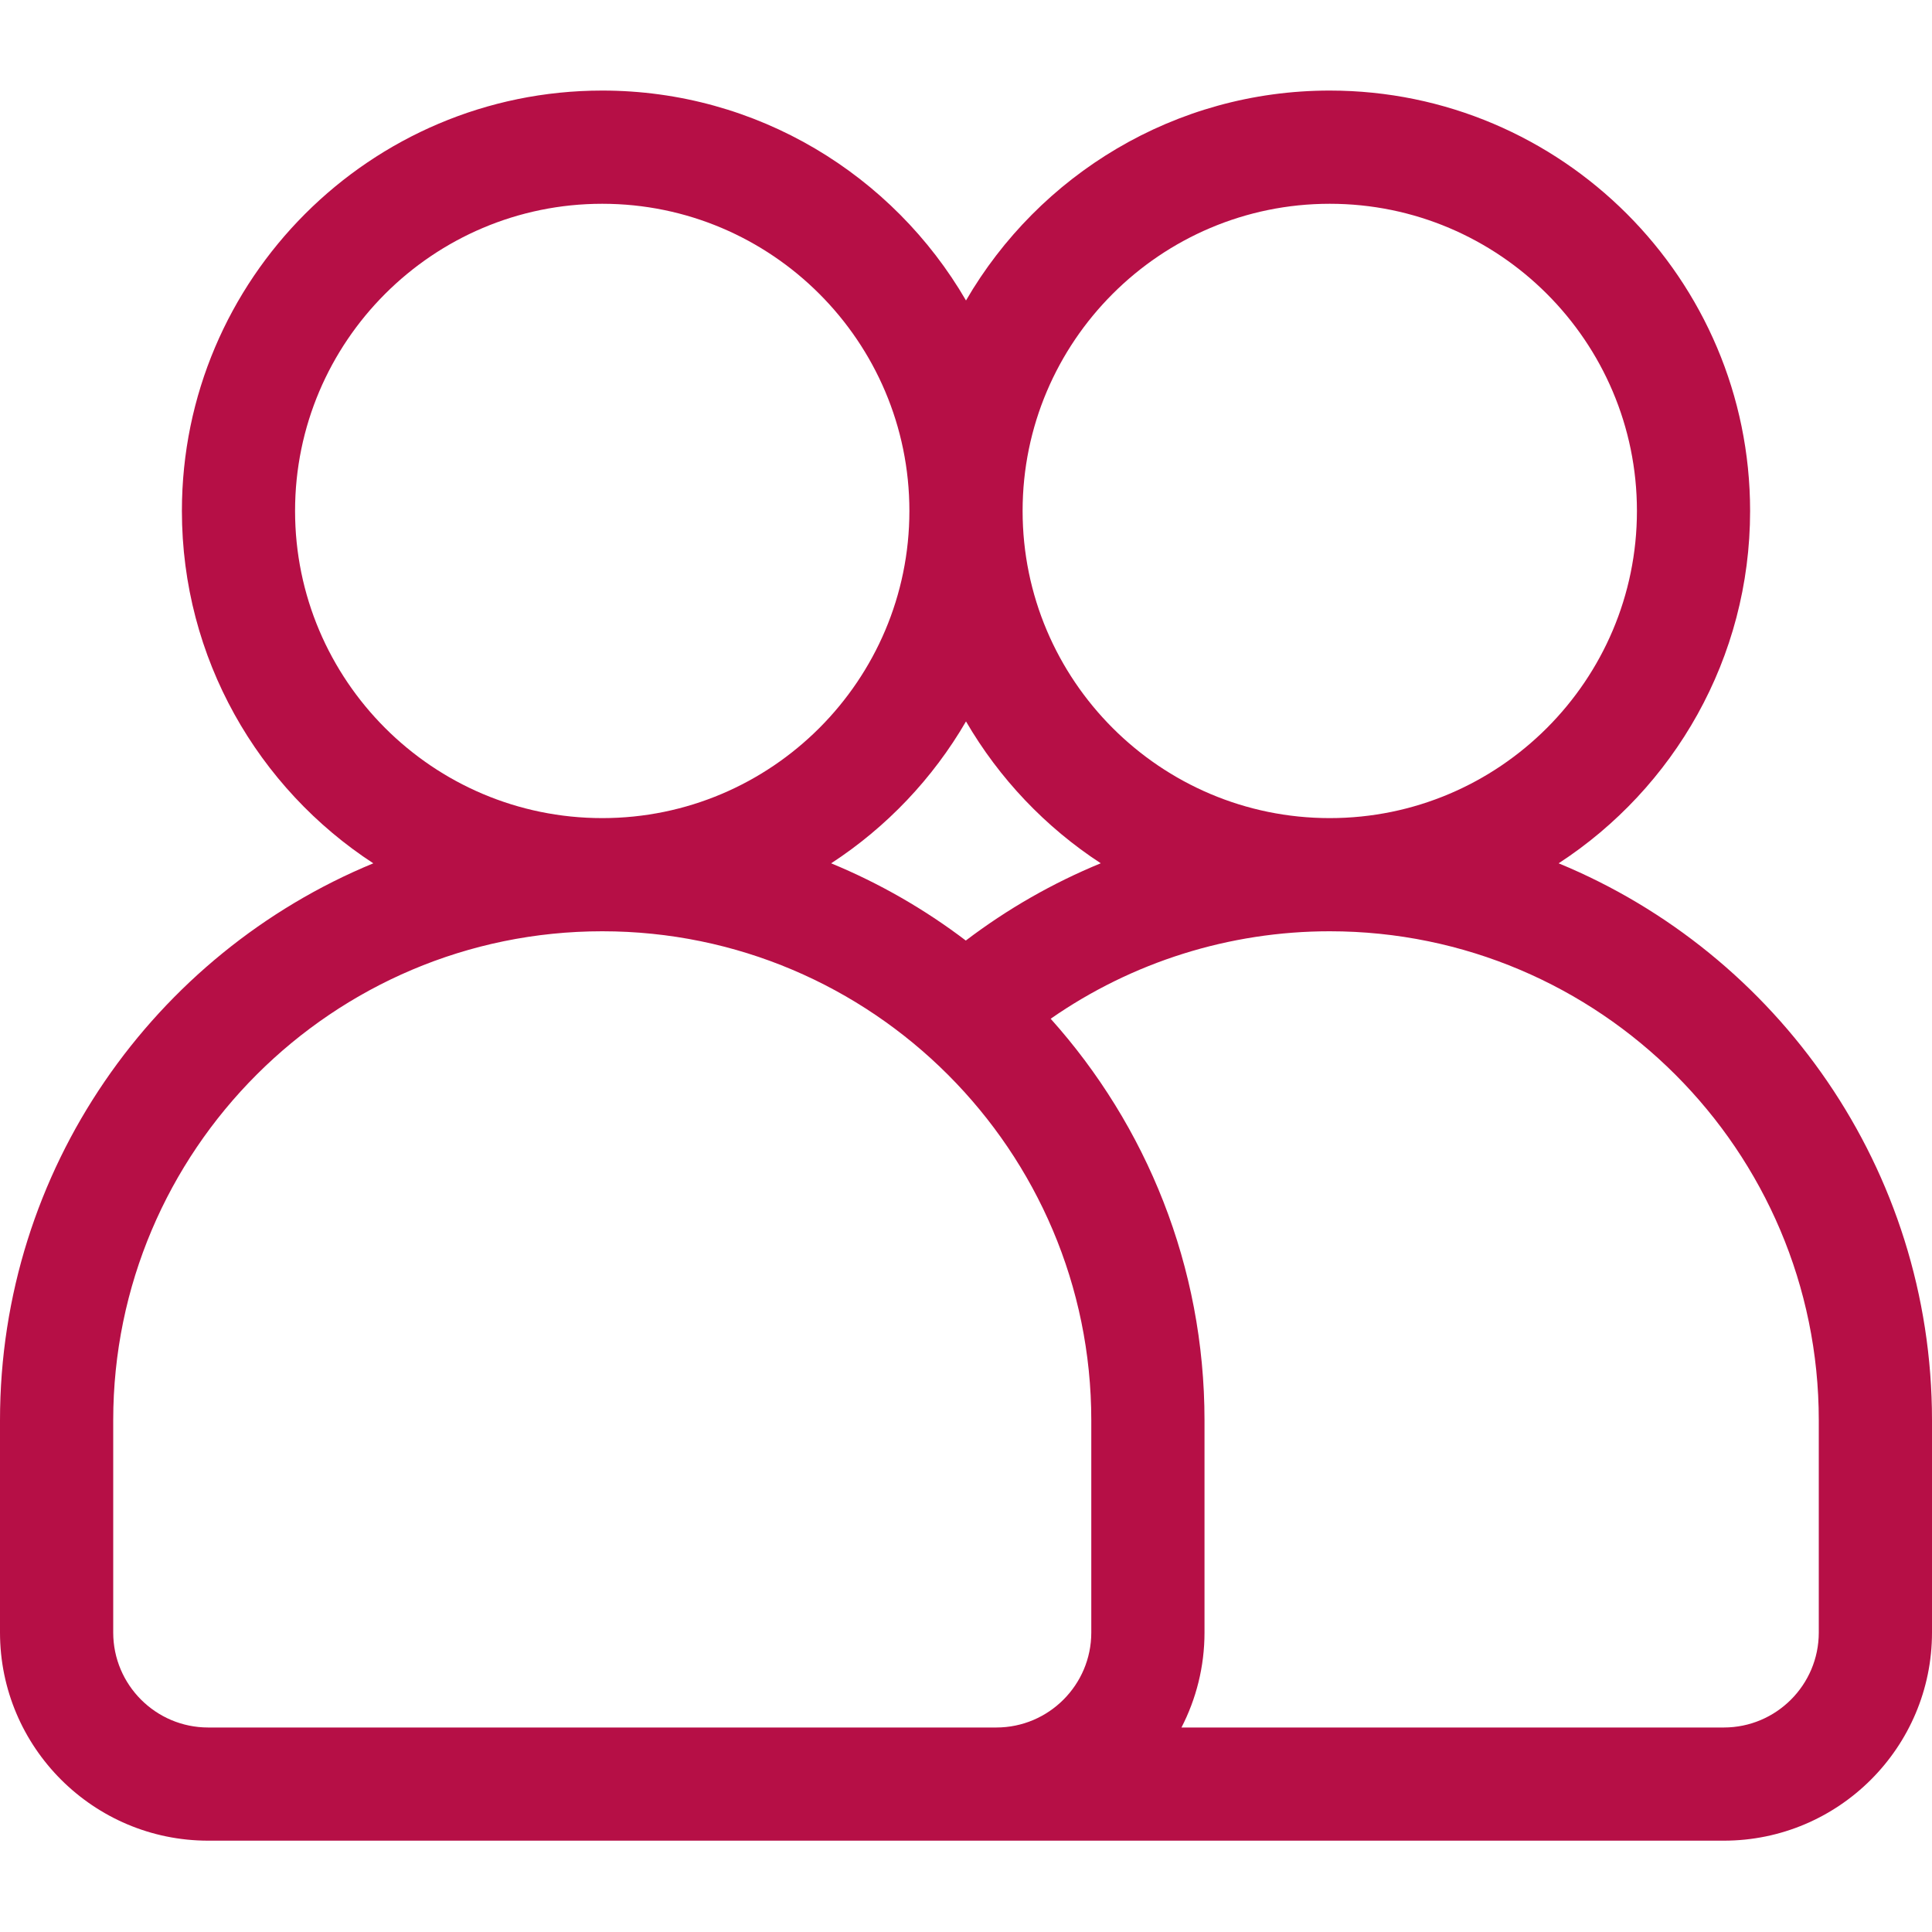 <svg width="40" height="40" viewBox="0 0 40 40" fill="none" xmlns="http://www.w3.org/2000/svg">
<path d="M32.27 17.874C34.655 16.32 36.234 13.63 36.234 10.578C36.234 5.779 32.33 1.875 27.531 1.875C24.319 1.875 21.508 3.625 20 6.221C18.492 3.625 15.681 1.875 12.469 1.875C7.67 1.875 3.766 5.779 3.766 10.578C3.766 13.63 5.345 16.32 7.729 17.874C3.198 19.743 0 24.208 0 29.406V33.799C0 36.176 1.934 38.109 4.31 38.109H35.69C38.067 38.109 40 36.176 40 33.8V29.406C40 24.208 36.802 19.743 32.27 17.874ZM27.531 4.219C31.038 4.219 33.891 7.072 33.891 10.578C33.891 14.085 31.038 16.938 27.531 16.938C24.025 16.938 21.172 14.085 21.172 10.578C21.172 7.072 24.025 4.219 27.531 4.219ZM19.996 19.473C19.145 18.826 18.209 18.287 17.208 17.874C18.353 17.128 19.312 16.12 20 14.936C20.688 16.119 21.646 17.127 22.79 17.873C21.798 18.281 20.859 18.817 19.996 19.473ZM6.109 10.578C6.109 7.072 8.962 4.219 12.469 4.219C15.975 4.219 18.828 7.072 18.828 10.578C18.828 14.085 15.975 16.938 12.469 16.938C8.962 16.938 6.109 14.085 6.109 10.578ZM19.372 35.766H4.31C3.226 35.766 2.344 34.884 2.344 33.8V29.406C2.344 23.823 6.886 19.281 12.469 19.281C18.052 19.281 22.594 23.823 22.594 29.406V33.8C22.594 34.884 21.712 35.766 20.628 35.766H19.372ZM37.656 33.8C37.656 34.884 36.774 35.766 35.69 35.766H24.461C24.765 35.176 24.938 34.508 24.938 33.8V29.406C24.938 26.215 23.732 23.3 21.753 21.092C23.44 19.918 25.452 19.281 27.531 19.281C33.114 19.281 37.656 23.823 37.656 29.406V33.8Z" fill="#B60F46"/>
</svg>
